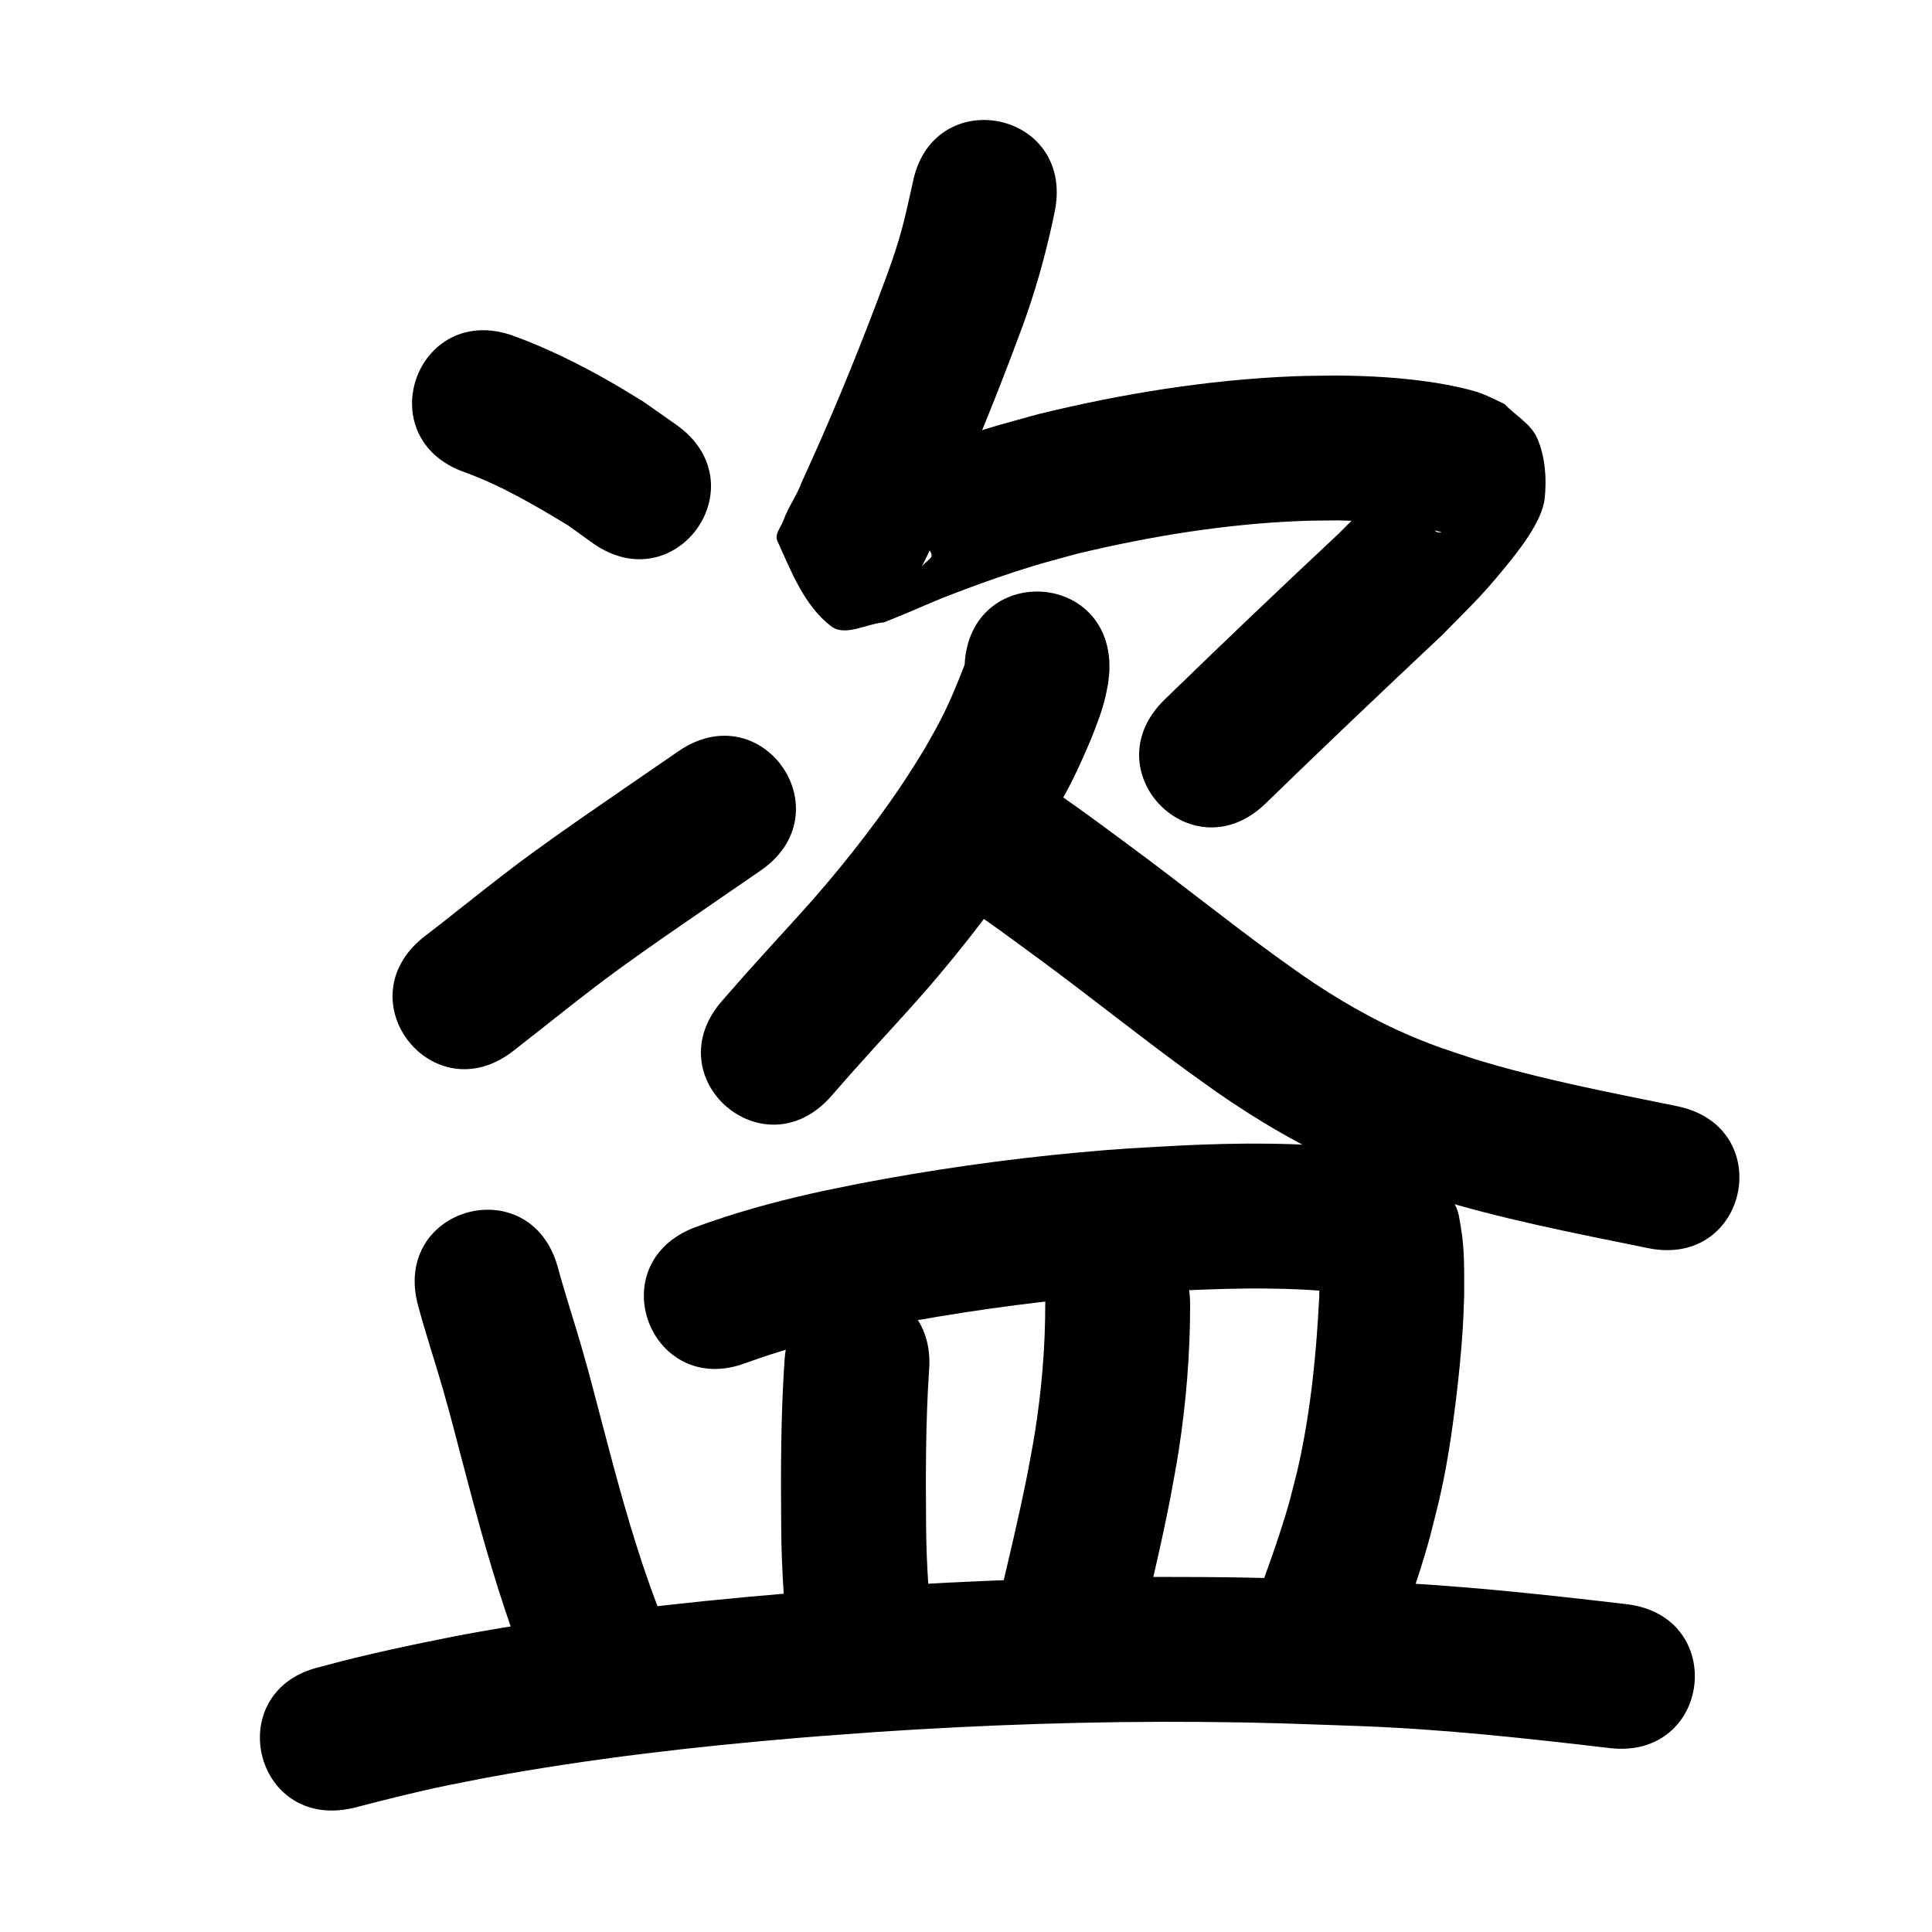 <?xml version="1.0" ?>
<svg xmlns="http://www.w3.org/2000/svg" viewBox="0 0 1000 1000">
<path d="m 240.662,244.486 c 18.871,6.872 36.273,17.096 53.38,27.472 4.231,3.042 8.461,6.084 12.692,9.127 43.258,30.679 86.645,-30.497 43.387,-61.177 v 0 c -5.775,-4.054 -11.549,-8.107 -17.324,-12.161 -5.272,-3.169 -10.482,-6.444 -15.816,-9.507 -16.517,-9.486 -33.675,-18.051 -51.592,-24.561 -50.068,-17.485 -74.795,53.322 -24.727,70.807 z"/>
<path d="m 265.906,543.777 c 18.198,-14.124 35.992,-28.734 54.623,-42.3 15.881,-11.564 31.68,-22.313 47.853,-33.475 8.414,-5.784 16.829,-11.568 25.243,-17.352 43.703,-30.042 1.217,-91.848 -42.486,-61.805 v 0 c -8.456,5.813 -16.911,11.625 -25.367,17.438 -17.517,12.096 -33.082,22.674 -50.272,35.217 -16.543,12.071 -32.39,24.925 -48.484,37.565 -2.489,1.955 -5.012,3.865 -7.519,5.797 -41.66,32.816 4.749,91.733 46.409,58.917 z"/>
<path d="m 472.366,94.952 c -1.405,5.932 0.756,-3.236 -1.98,8.75 -1.868,8.185 -3.023,13.449 -5.566,21.727 -3.679,11.978 -6.633,19.327 -11.084,31.278 -11.887,31.358 -24.73,62.342 -38.748,92.806 -2.385,6.677 -7.106,13.178 -9.497,19.859 -1.23,3.437 -4.667,7.156 -3.167,10.484 7.167,15.898 14.004,33.689 27.855,44.285 7.277,5.567 18.276,-1.334 27.415,-2.001 3.705,-1.515 7.423,-2.999 11.115,-4.544 13.028,-5.451 13.335,-5.945 27.395,-11.29 12.335,-4.689 26.712,-9.734 39.278,-13.523 7.409,-2.234 14.911,-4.147 22.367,-6.22 38.128,-9.123 77.04,-15.43 116.259,-16.93 6.248,-0.239 12.504,-0.178 18.755,-0.267 5.441,0.177 10.887,0.23 16.323,0.53 10.709,0.591 21.64,1.637 32.076,4.259 7.225,1.815 5.121,1.499 2.537,1.295 -16.646,-13.607 -12.284,-6.126 -18.185,-29.609 -0.359,-1.428 1.092,-4.949 -0.278,-4.409 -2.827,1.113 -3.975,4.596 -5.984,6.874 -3.767,4.273 -7.433,8.64 -11.346,12.779 -4.937,5.222 -10.129,10.198 -15.193,15.296 -30.22,28.301 -60.212,56.831 -89.895,85.695 -38.019,36.974 14.271,90.741 52.289,53.766 v 0 c 30.038,-29.217 60.438,-58.045 90.962,-86.754 13.439,-13.667 20.085,-19.74 31.833,-34.039 7.469,-9.09 20.277,-24.764 21.612,-37.01 1.13,-10.365 0.295,-21.456 -3.787,-31.05 -3.222,-7.572 -11.352,-11.915 -17.029,-17.873 -4.027,-1.839 -7.933,-3.971 -12.082,-5.516 -5.979,-2.226 -17.067,-4.419 -23.135,-5.39 -17.172,-2.748 -34.568,-3.712 -51.941,-3.835 -7.376,0.133 -14.756,0.094 -22.127,0.398 -44.496,1.838 -88.653,9.005 -131.873,19.563 -8.508,2.393 -17.068,4.609 -25.525,7.179 -26.637,8.094 -52.657,18.153 -78.084,29.455 5.86,0.423 13.557,-3.014 17.579,1.269 46.68,49.707 27.703,27.266 22.115,48.48 -0.327,1.241 1.036,-2.35 1.594,-3.506 12.108,-25.092 -6.517,14.121 7.91,-16.369 14.792,-32.196 28.392,-64.921 40.927,-98.063 2.372,-6.421 4.862,-12.8 7.116,-19.263 6.24,-17.891 11.14,-36.152 14.902,-54.715 9.794,-52.121 -63.915,-65.972 -73.71,-13.851 z"/>
<path d="m 499.286,344.072 c -3.812,9.909 -7.866,19.766 -12.763,29.203 -2.475,4.768 -5.226,9.386 -7.84,14.079 -14.839,24.807 -32.261,48.04 -50.893,70.115 -8.984,10.644 -19.849,22.379 -29.244,32.69 -17.233,19.137 -9.003,9.876 -24.717,27.762 -34.996,39.847 21.356,89.339 56.352,49.492 v 0 c 15.004,-17.09 7.075,-8.161 23.82,-26.759 11.092,-12.189 21.43,-23.325 32.067,-35.977 21.443,-25.503 41.385,-52.405 58.306,-81.135 3.324,-6.085 6.816,-12.082 9.973,-18.255 3.822,-7.474 9.464,-20.127 12.548,-28.258 3.22,-8.488 4.916,-13.689 6.498,-22.359 0.412,-2.26 0.532,-4.563 0.798,-6.844 2.654,-52.967 -72.252,-56.72 -74.906,-3.754 z"/>
<path d="m 495.454,466.126 c 15.09,10.082 29.671,20.901 44.284,31.657 24.947,18.409 49.141,37.82 74.173,56.116 5.216,3.812 10.503,7.526 15.754,11.29 21.987,15.292 45.187,28.848 69.82,39.426 16.446,7.062 22.657,8.797 39.687,14.584 37.257,11.691 75.666,19.049 113.873,26.838 51.965,10.592 66.943,-62.897 14.979,-73.489 v 0 c -35.161,-7.166 -70.522,-13.867 -104.87,-24.411 -13.804,-4.619 -19.091,-6.089 -32.338,-11.664 -20.321,-8.552 -39.382,-19.724 -57.485,-32.262 -4.867,-3.482 -9.769,-6.917 -14.601,-10.447 -25.158,-18.377 -49.451,-37.908 -74.535,-56.384 -17.635,-12.977 -35.12,-26.309 -53.87,-37.654 -46.953,-24.657 -81.822,41.744 -34.87,66.401 z"/>
<path d="m 216.413,675.805 c 3.889,14.496 8.665,28.733 12.815,43.152 3.94,13.69 6.665,24.474 10.306,38.383 7.606,29.033 15.462,58.026 25.437,86.351 4.515,12.82 6.911,18.544 11.741,30.706 19.61,49.274 89.294,21.542 69.684,-27.733 v 0 c -4.204,-10.54 -6.442,-15.886 -10.361,-26.949 -9.451,-26.676 -16.757,-54.03 -23.95,-81.382 -4.168,-15.901 -6.546,-25.38 -11.042,-40.996 -3.975,-13.805 -8.544,-27.435 -12.285,-41.308 -13.983,-51.156 -86.329,-31.381 -72.346,19.775 z"/>
<path d="m 386.44,705.329 c 16.822,-6.126 34.178,-10.874 51.646,-14.762 7.259,-1.616 14.568,-2.998 21.851,-4.497 34.895,-6.648 70.097,-11.646 105.471,-14.898 21.573,-1.983 27.722,-2.139 48.956,-3.318 26.928,-1.198 53.98,-1.706 80.804,1.335 4.119,0.587 8.263,1.109 12.339,1.963 0.136,0.028 -0.279,-0.015 -0.413,-0.048 -0.843,-0.209 -1.678,-0.452 -2.517,-0.679 -15.515,-8.795 -10.218,-3.659 -21.23,-19.523 -0.449,-0.646 -0.663,-2.865 -0.982,-2.146 -0.512,1.154 0.199,2.518 0.257,3.78 0.116,2.508 0.232,5.016 0.264,7.526 0.045,3.585 -0.024,7.171 -0.036,10.756 -1.453,29.109 -4.293,58.354 -10.55,86.867 -1.465,6.674 -3.317,13.257 -4.975,19.885 -5.406,19.052 -12.39,37.594 -19.145,56.191 -18.098,49.849 52.399,75.444 70.498,25.595 v 0 c 7.654,-21.092 15.527,-42.136 21.459,-63.8 1.962,-8.029 4.148,-16.007 5.886,-24.088 3.378,-15.702 5.378,-29.377 7.365,-45.239 1.568,-12.524 2.949,-26.177 3.745,-38.809 0.348,-5.527 0.479,-11.065 0.719,-16.598 -0.03,-11.869 0.361,-24.087 -1.761,-35.839 -0.638,-3.532 -0.949,-7.246 -2.537,-10.466 -2.949,-5.982 -6.236,-12.01 -10.896,-16.782 -3.661,-3.75 -8.964,-5.433 -13.446,-8.149 -8.465,-2.585 -17.035,-3.914 -25.829,-4.946 -30.959,-3.34 -62.131,-3.229 -93.209,-1.669 -22.815,1.286 -29.393,1.458 -52.562,3.608 -37.858,3.513 -75.533,8.889 -112.873,16.048 -8.154,1.695 -16.336,3.257 -24.461,5.086 -20.55,4.625 -40.941,10.305 -60.71,17.596 -49.512,19.001 -22.641,89.022 26.871,70.021 z"/>
<path d="m 406.129,703.254 c -2.007,28.908 -2.023,57.895 -1.785,86.855 0.107,23.521 1.992,46.958 4.386,70.338 5.432,52.754 80.038,45.072 74.606,-7.682 v 0 c -2.18,-21.035 -3.902,-42.123 -3.994,-63.289 -0.231,-26.667 -0.243,-53.355 1.528,-79.979 4.414,-52.849 -70.326,-59.092 -74.74,-6.243 z"/>
<path d="m 541.012,675.301 c 0.014,22.135 -1.871,44.244 -5.333,66.105 -1.121,7.076 -2.542,14.1 -3.812,21.151 -4.698,23.63 -10.356,47.05 -15.944,70.479 -12.301,51.587 60.653,68.983 72.954,17.397 v 0 c 5.918,-24.827 11.907,-49.645 16.823,-74.697 1.441,-8.14 3.051,-16.251 4.322,-24.419 3.912,-25.143 5.987,-50.569 5.99,-76.016 0,-53.033 -75,-53.033 -75,0 z"/>
<path d="m 182.716,935.827 c 15.875,-4.087 31.755,-8.15 47.808,-11.496 7.227,-1.506 14.487,-2.856 21.73,-4.284 53.23,-9.806 107.07,-15.987 160.985,-20.521 13.402,-1.127 26.821,-2.029 40.232,-3.044 56.211,-3.756 112.553,-5.672 168.892,-5.214 33.905,0.276 48.038,0.984 81.718,2.15 43.179,1.612 86.131,6.329 129.014,11.38 52.67,6.197 61.434,-68.289 8.764,-74.486 v 0 c -44.935,-5.282 -89.947,-10.176 -135.192,-11.849 -34.891,-1.199 -49.29,-1.922 -84.454,-2.194 -58.18,-0.451 -116.363,1.534 -174.41,5.428 -13.838,1.051 -27.685,1.986 -41.514,3.152 -56.463,4.763 -112.84,11.299 -168.577,21.621 -24.089,4.773 -48.129,9.771 -71.824,16.269 -51.681,11.9 -34.852,84.987 16.828,73.088 z"/>
</svg>
